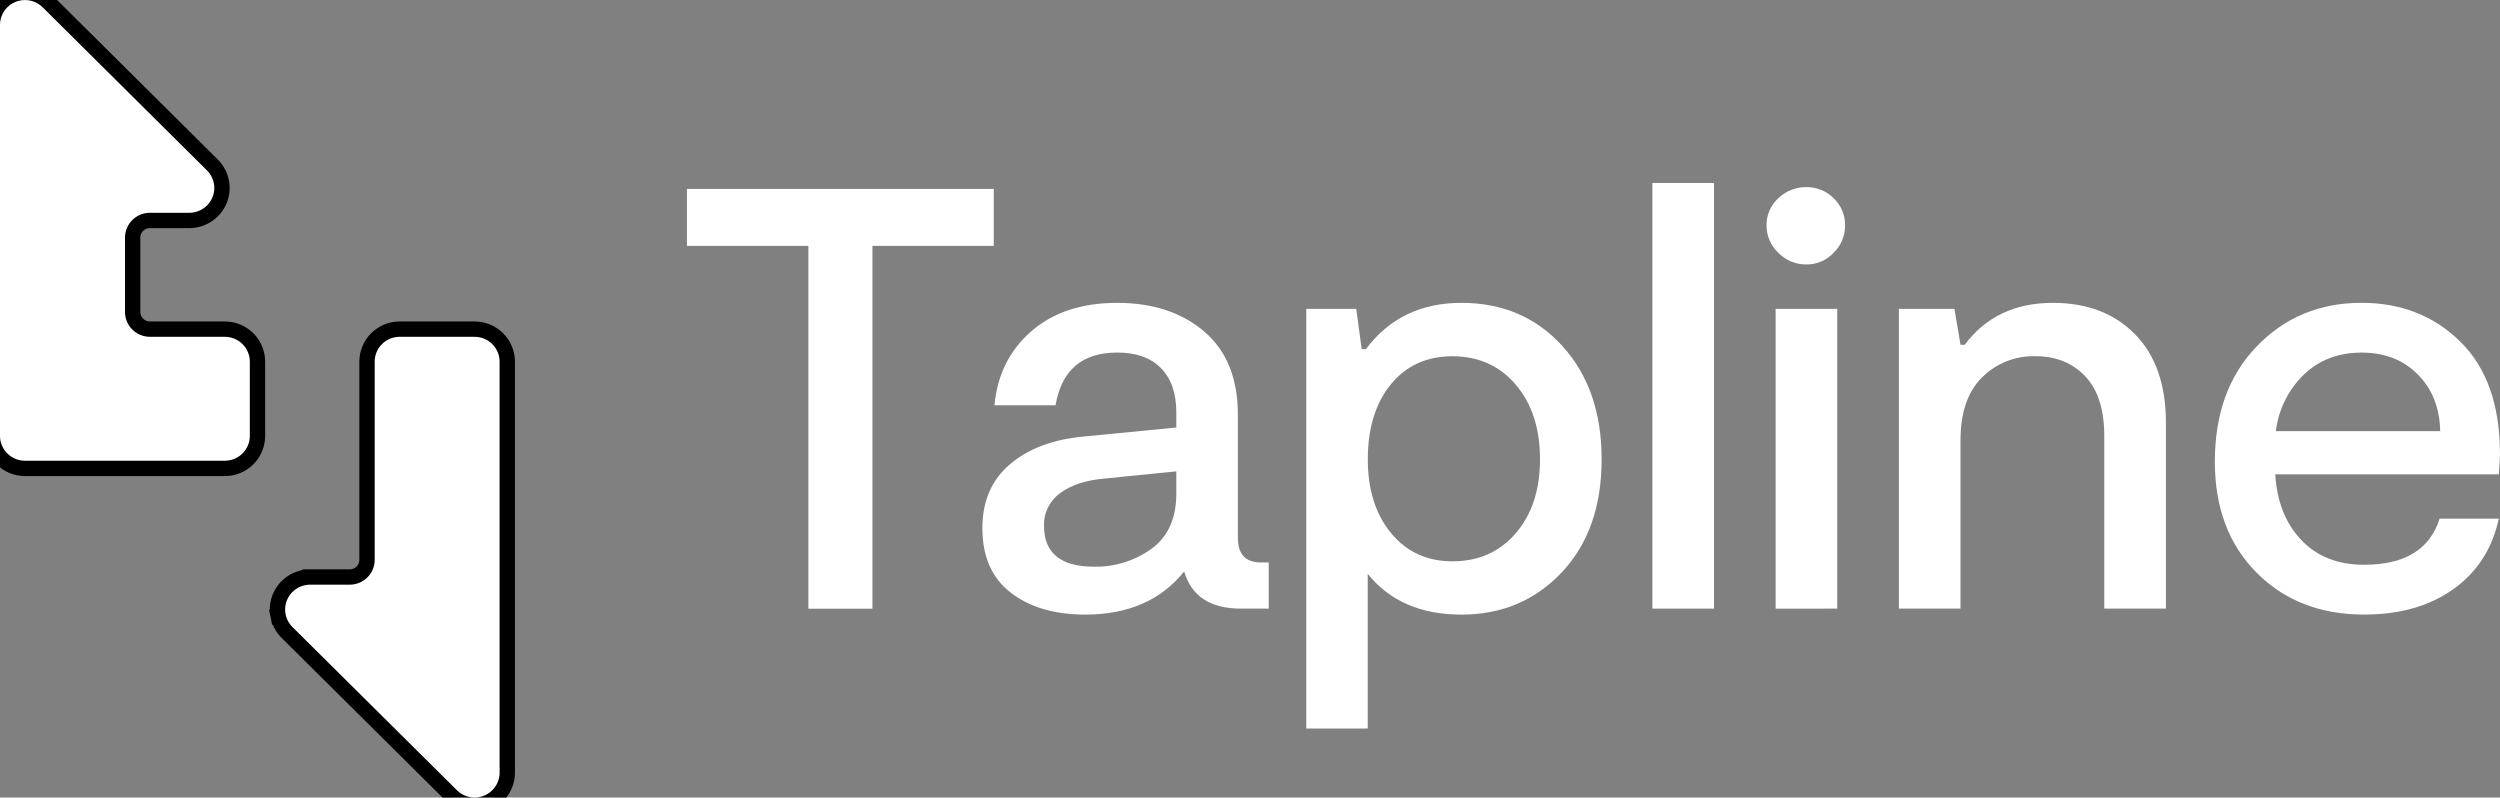 <svg width="163" height="52" viewBox="0 0 163 52" fill="none" xmlns="http://www.w3.org/2000/svg">
<rect x="0" y="0" width="163" height="52" fill="#808080" stroke="none"/>
<g clip-path="url(#clip0_2_3)">
<path d="M20.223 37.621C19.802 37.621 19.39 37.745 19.04 37.977C18.689 38.209 18.416 38.54 18.254 38.927C18.092 39.315 18.049 39.742 18.132 40.153L18.622 40.055L18.132 40.153C18.215 40.565 18.419 40.943 18.717 41.239L29.438 51.877C29.438 51.878 29.438 51.878 29.438 51.878C29.736 52.174 30.116 52.375 30.528 52.457C30.941 52.538 31.369 52.496 31.758 52.337L31.567 51.874L31.758 52.337C32.147 52.176 32.48 51.905 32.714 51.557C32.949 51.208 33.074 50.798 33.074 50.378M20.223 37.621L20.222 38.121V37.621H20.223ZM20.223 37.621H22.8C23.101 37.621 23.388 37.503 23.6 37.293C23.811 37.083 23.93 36.799 23.93 36.504V23.578C23.93 23.016 24.154 22.478 24.552 22.082C24.95 21.685 25.489 21.462 26.052 21.46L26.053 21.46L30.944 21.46C31.507 21.46 32.049 21.682 32.448 22.079C32.848 22.476 33.074 23.015 33.074 23.578V50.378M33.074 50.378L32.574 50.378H33.074V50.378Z" fill="white" stroke="black"/>
<path d="M12.351 14.373L12.354 14.373C12.772 14.37 13.18 14.246 13.528 14.014C13.876 13.783 14.147 13.454 14.309 13.069C14.47 12.684 14.514 12.261 14.433 11.851C14.353 11.442 14.154 11.065 13.86 10.769L13.857 10.766L3.136 0.123C3.136 0.122 3.136 0.122 3.135 0.122C2.838 -0.173 2.459 -0.375 2.047 -0.456C1.634 -0.538 1.207 -0.497 0.818 -0.337C0.43 -0.178 0.097 0.092 -0.138 0.44C-0.373 0.788 -0.499 1.197 -0.5 1.617V1.618V28.422C-0.5 28.985 -0.275 29.524 0.125 29.921C0.525 30.318 1.066 30.54 1.63 30.54H14.658C15.222 30.54 15.763 30.318 16.163 29.921C16.562 29.524 16.788 28.985 16.788 28.422L16.788 23.57L16.788 23.567C16.785 23.006 16.558 22.47 16.159 22.075C15.759 21.681 15.22 21.46 14.658 21.46H9.78C9.479 21.46 9.191 21.342 8.98 21.132C8.768 20.922 8.65 20.638 8.65 20.343V15.49C8.65 15.195 8.768 14.911 8.98 14.701C9.191 14.491 9.479 14.373 9.78 14.373L12.351 14.373Z" fill="white" stroke="black"/>
<path d="M64.793 12.318V16.032H56.883V39.688H52.706V16.032H44.788V12.318H64.793Z" fill="white"/>
<path d="M82.209 36.672H82.722V39.682H80.909C78.914 39.682 77.68 38.874 77.207 37.256C75.713 39.132 73.56 40.071 70.748 40.071C68.751 40.071 67.136 39.595 65.903 38.643C64.67 37.691 64.052 36.291 64.051 34.441C64.051 32.67 64.655 31.276 65.862 30.258C67.07 29.241 68.672 28.641 70.669 28.461L76.696 27.874V26.892C76.696 25.641 76.361 24.676 75.691 23.998C75.021 23.32 74.071 22.983 72.839 22.987C70.554 22.987 69.215 24.133 68.821 26.425H64.839C65.023 24.444 65.822 22.837 67.237 21.602C68.653 20.368 70.517 19.749 72.83 19.746C75.167 19.746 77.064 20.372 78.523 21.622C79.982 22.873 80.711 24.684 80.709 27.055V35.068C80.712 36.139 81.212 36.673 82.209 36.672ZM76.696 32.177V30.733L72.009 31.202C70.8 31.308 69.842 31.62 69.134 32.141C68.792 32.384 68.516 32.708 68.33 33.084C68.144 33.459 68.055 33.874 68.071 34.292C68.071 36.063 69.161 36.949 71.341 36.949C72.683 36.973 73.997 36.561 75.082 35.776C76.158 34.993 76.696 33.793 76.696 32.177Z" fill="white"/>
<path d="M95.288 19.746C97.966 19.746 100.159 20.684 101.867 22.561C103.574 24.437 104.427 26.9 104.426 29.949C104.426 33.025 103.559 35.481 101.826 37.317C100.093 39.153 97.913 40.071 95.288 40.073C92.635 40.073 90.597 39.186 89.175 37.414V47.499H85.168V20.136H88.427L88.782 22.765H89.057C90.559 20.752 92.636 19.746 95.288 19.746ZM94.697 36.597C96.404 36.597 97.783 35.985 98.833 34.761C99.883 33.537 100.408 31.934 100.408 29.953C100.408 27.944 99.883 26.322 98.833 25.086C97.783 23.85 96.404 23.231 94.697 23.228C93.017 23.228 91.677 23.841 90.679 25.066C89.681 26.291 89.181 27.92 89.181 29.953C89.181 31.933 89.687 33.536 90.699 34.761C91.711 35.986 93.044 36.598 94.697 36.597Z" fill="white"/>
<path d="M107.735 39.682V11.929H111.753V39.682H107.735Z" fill="white"/>
<path d="M117.78 17.243C117.438 17.247 117.098 17.182 116.783 17.051C116.468 16.92 116.183 16.726 115.946 16.481C115.702 16.252 115.509 15.977 115.377 15.671C115.244 15.365 115.177 15.036 115.178 14.704C115.172 14.37 115.237 14.039 115.37 13.732C115.502 13.425 115.699 13.15 115.946 12.924C116.189 12.69 116.475 12.505 116.79 12.381C117.105 12.257 117.441 12.195 117.78 12.2C118.109 12.197 118.436 12.26 118.74 12.384C119.044 12.508 119.321 12.692 119.552 12.924C119.795 13.153 119.986 13.429 120.115 13.736C120.244 14.042 120.307 14.372 120.3 14.704C120.302 15.034 120.237 15.362 120.109 15.668C119.98 15.973 119.791 16.25 119.552 16.481C119.327 16.723 119.052 16.916 118.747 17.048C118.442 17.179 118.112 17.245 117.78 17.243ZM115.771 39.686V20.136H119.789V39.682L115.771 39.686Z" fill="white"/>
<path d="M123.807 39.682V20.136H127.429L127.825 22.482H128.1C129.458 20.658 131.375 19.746 133.851 19.746C136.082 19.746 137.867 20.43 139.208 21.798C140.549 23.167 141.218 25.088 141.217 27.563V39.682H137.199V28.424C137.199 26.703 136.785 25.406 135.958 24.534C135.131 23.662 134.048 23.225 132.708 23.224C132.063 23.207 131.42 23.321 130.82 23.56C130.221 23.799 129.677 24.157 129.222 24.613C128.289 25.536 127.823 26.91 127.825 28.736V39.682H123.807Z" fill="white"/>
<path d="M163 29.635C163 29.817 162.974 30.247 162.921 30.925H148.346C148.452 32.699 149.017 34.126 150.042 35.206C151.066 36.286 152.431 36.825 154.137 36.823C156.79 36.823 158.431 35.821 159.062 33.815H162.921C162.501 35.768 161.516 37.298 159.966 38.407C158.416 39.515 156.473 40.069 154.137 40.069C151.275 40.069 148.938 39.157 147.126 37.333C145.314 35.509 144.408 33.098 144.408 30.101C144.408 26.973 145.321 24.465 147.146 22.575C148.972 20.685 151.25 19.741 153.98 19.744C156.553 19.744 158.7 20.591 160.421 22.284C162.142 23.977 163.001 26.427 163 29.635ZM153.98 22.989C152.456 22.989 151.195 23.472 150.198 24.437C149.19 25.421 148.55 26.717 148.385 28.111H159.1C159.073 26.601 158.587 25.37 157.643 24.417C156.699 23.464 155.478 22.988 153.98 22.989Z" fill="white"/>
</g>
<defs>
<clipPath id="clip0_2_3">
<rect width="163" height="52" fill="white"/>
</clipPath>
</defs>
</svg>
